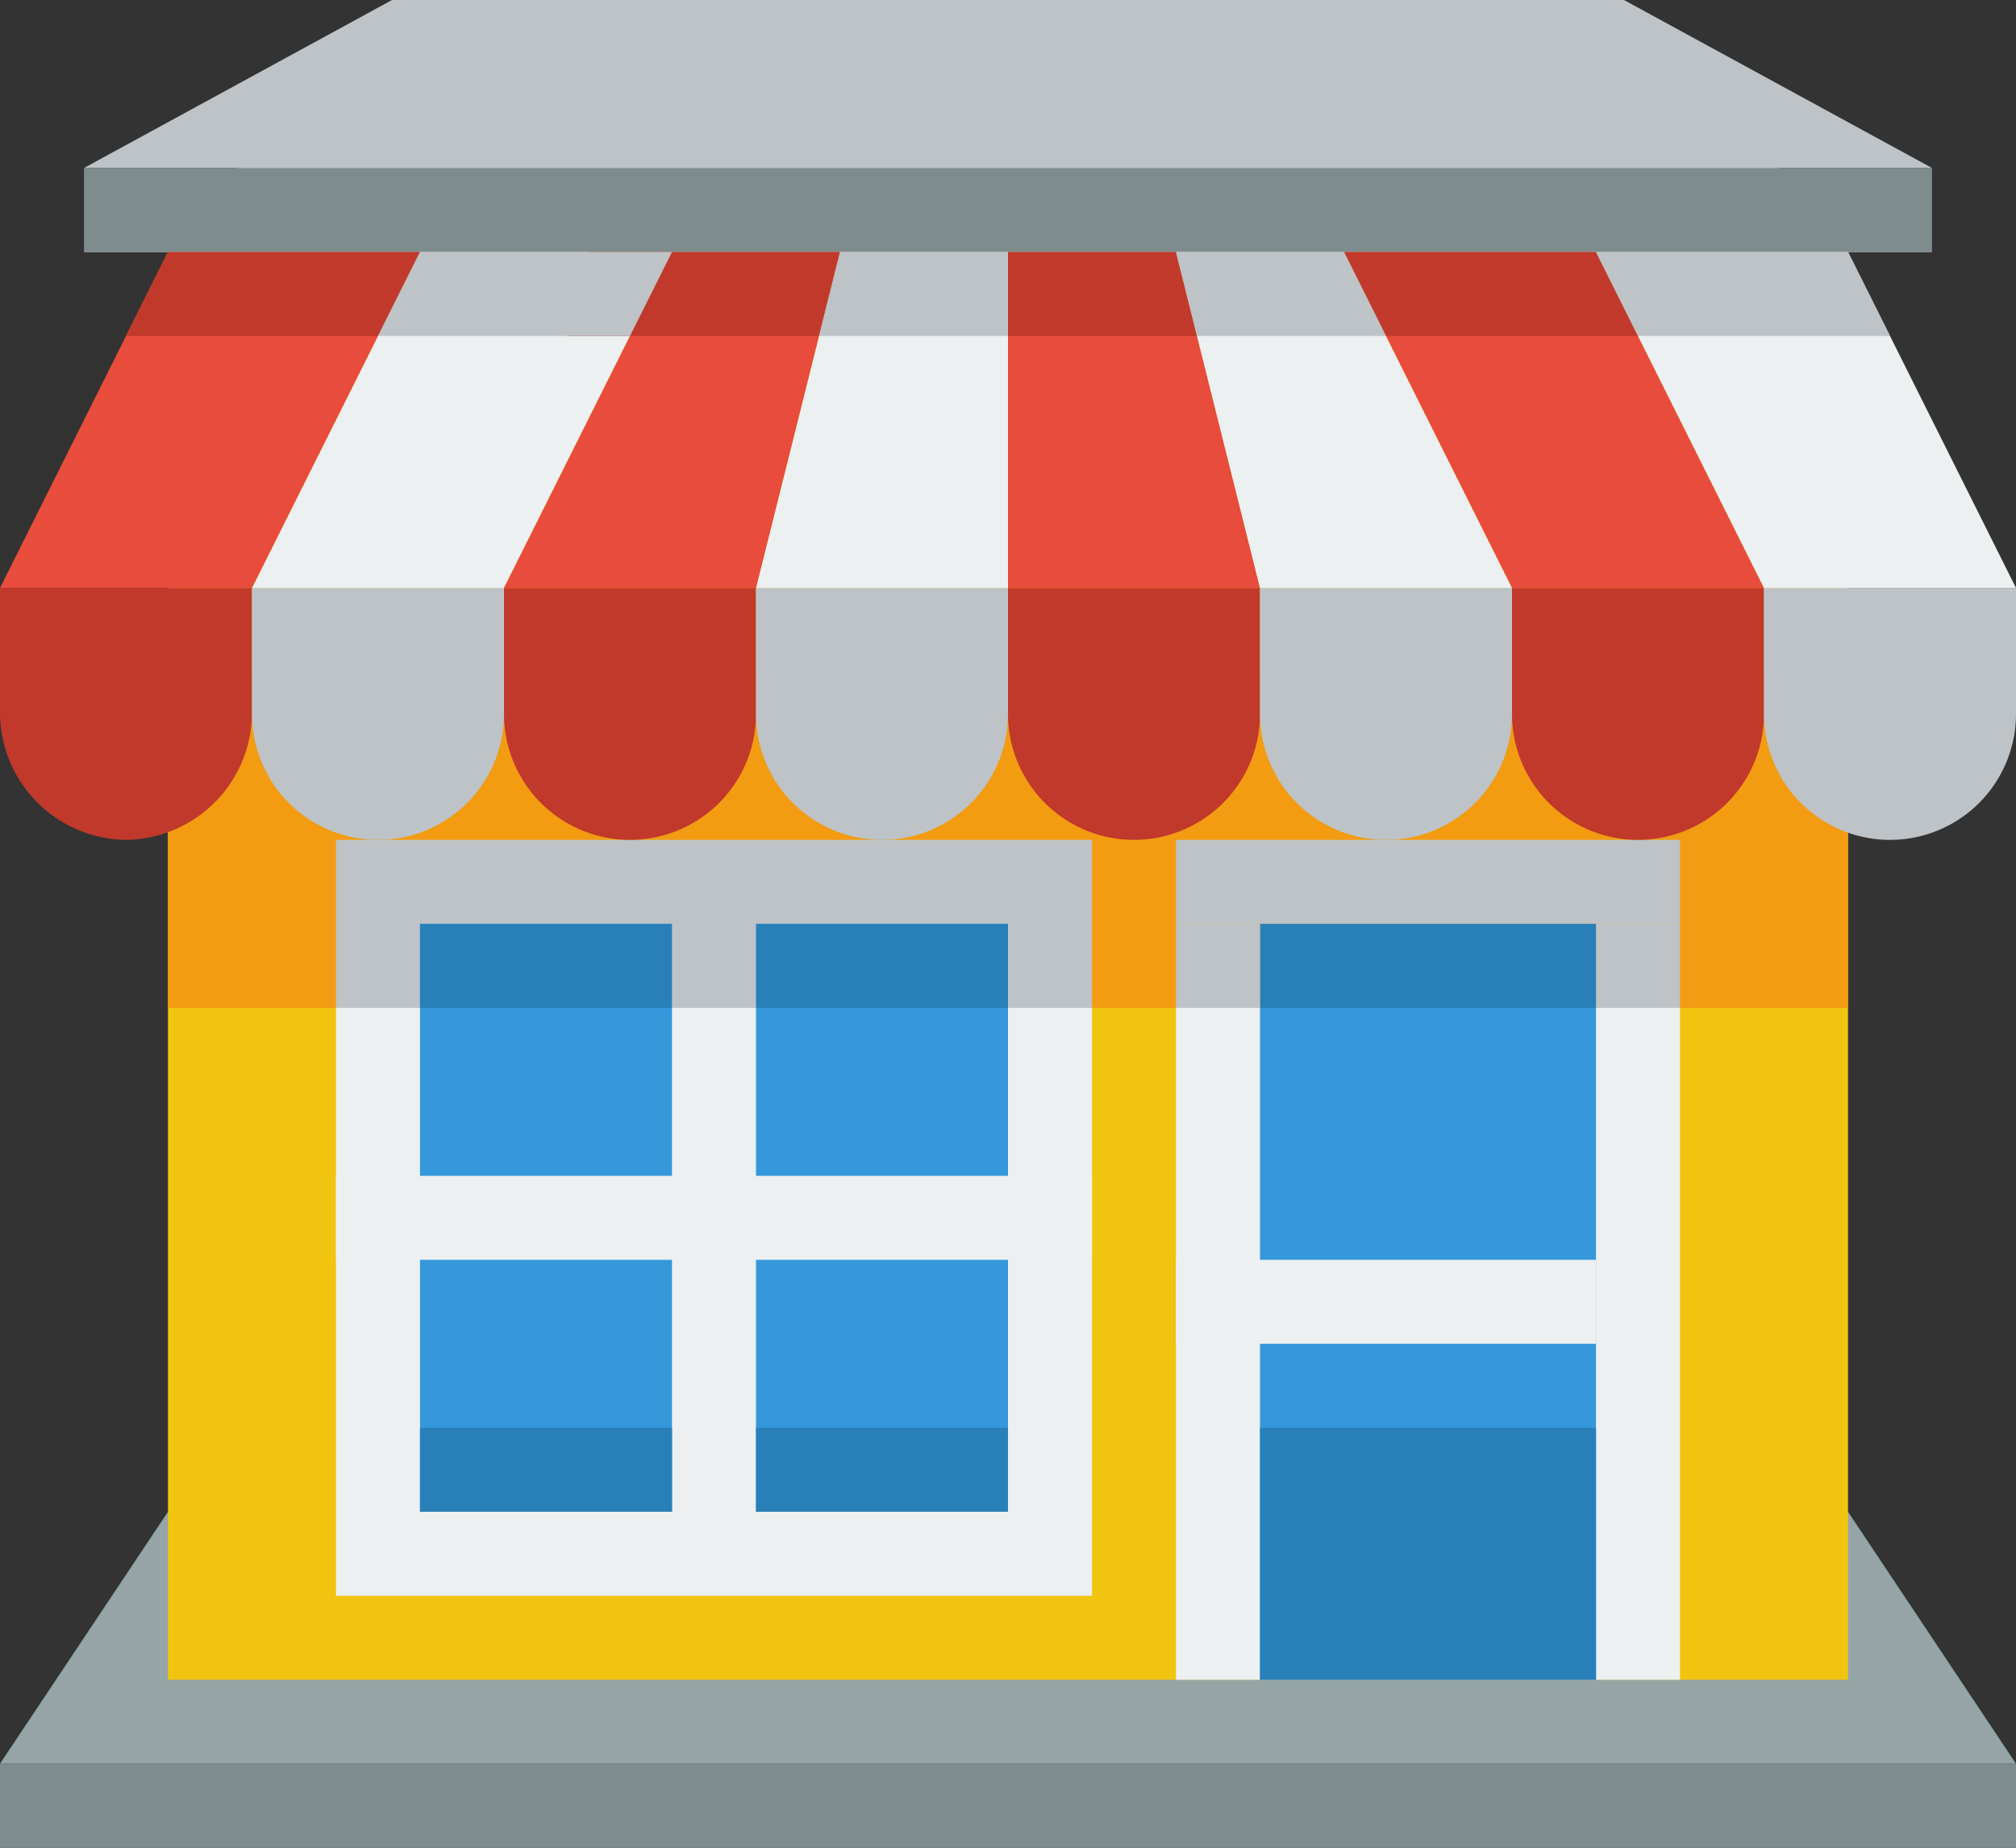 <svg xmlns="http://www.w3.org/2000/svg" width="24" height="22" viewBox="0 0 24 22">
  <rect x="0" y="0" width="24" height="22" fill="#333333" stroke="none"/>
  <g id="shop-svgrepo-com" transform="translate(0 -1029.4)">
    <path id="Path_1" data-name="Path 1" d="M0,1050.4H24l-4-6H4l-4,6" fill="#95a5a6"/>
    <g id="Group_1" data-name="Group 1">
      <rect id="Rectangle_1" data-name="Rectangle 1" width="20" height="17" transform="translate(2 1032.4)" fill="#f1c40f"/>
      <rect id="Rectangle_2" data-name="Rectangle 2" width="9" height="9" transform="translate(4 1039.4)" fill="#ecf0f1"/>
      <rect id="Rectangle_3" data-name="Rectangle 3" width="6" height="9" transform="translate(14 1040.4)" fill="#ecf0f1"/>
      <rect id="Rectangle_4" data-name="Rectangle 4" width="20" height="4" transform="translate(2 1037.4)" fill="#f39c12"/>
      <rect id="Rectangle_5" data-name="Rectangle 5" width="6" height="1" transform="translate(14 1039.4)" fill="#bdc3c7"/>
      <rect id="Rectangle_6" data-name="Rectangle 6" width="9" height="2" transform="translate(4 1039.4)" fill="#bdc3c7"/>
      <path id="Path_2" data-name="Path 2" d="M0,1036.4v1.5a1.519,1.519,0,0,0,1.5,1.5,1.519,1.519,0,0,0,1.5-1.5v-1.5H0Z" fill="#c0392b"/>
      <path id="Path_3" data-name="Path 3" d="M3,1036.4v1.5a1.5,1.5,0,0,0,3,0v-1.5H3Z" fill="#bdc3c7"/>
      <path id="Path_4" data-name="Path 4" d="M6,1036.4v1.5a1.5,1.5,0,0,0,3,0v-1.5H6Z" fill="#c0392b"/>
      <path id="Path_5" data-name="Path 5" d="M9,1036.4v1.5a1.5,1.5,0,0,0,3,0v-1.5H9Z" fill="#bdc3c7"/>
      <path id="Path_6" data-name="Path 6" d="M12,1036.4v1.5a1.5,1.5,0,0,0,3,0v-1.5H12Z" fill="#c0392b"/>
      <path id="Path_7" data-name="Path 7" d="M15,1036.4v1.5a1.5,1.5,0,0,0,3,0v-1.5H15Z" fill="#bdc3c7"/>
      <path id="Path_8" data-name="Path 8" d="M18,1036.4v1.5a1.5,1.5,0,0,0,3,0v-1.5H18Z" fill="#c0392b"/>
      <path id="Path_9" data-name="Path 9" d="M21,1036.4v1.5a1.5,1.5,0,0,0,3,0v-1.5H21Z" fill="#bdc3c7"/>
      <path id="Path_10" data-name="Path 10" d="M10,1032.4h2v4H9Z" fill="#ecf0f1"/>
      <path id="Path_11" data-name="Path 11" d="M12,1032.4h2l1,4H12Z" fill="#e74c3c"/>
      <path id="Path_12" data-name="Path 12" d="M5,1032.4H8l-2,4H3Z" fill="#ecf0f1"/>
      <path id="Path_13" data-name="Path 13" d="M8,1032.4h2l-1,4H6Z" fill="#e74c3c"/>
      <path id="Path_14" data-name="Path 14" d="M16,1032.4H14l1,4h3Z" fill="#ecf0f1"/>
      <path id="Path_15" data-name="Path 15" d="M19,1032.4H16l2,4h3Z" fill="#e74c3c"/>
      <path id="Path_16" data-name="Path 16" d="M2,1032.4H5l-2,4H0Z" fill="#e74c3c"/>
      <path id="Path_17" data-name="Path 17" d="M22,1032.4H19l2,4h3Z" fill="#ecf0f1"/>
      <rect id="Rectangle_7" data-name="Rectangle 7" width="4" height="8" transform="translate(15 1041.4)" fill="#3498db"/>
      <rect id="Rectangle_8" data-name="Rectangle 8" width="5" height="1" transform="translate(14 1044.4)" fill="#ecf0f1"/>
      <rect id="Rectangle_9" data-name="Rectangle 9" width="1" height="1" transform="translate(19 1040.4)" fill="#bdc3c7"/>
      <rect id="Rectangle_10" data-name="Rectangle 10" width="4" height="1" transform="translate(15 1040.4)" fill="#2980b9"/>
      <rect id="Rectangle_11" data-name="Rectangle 11" width="1" height="1" transform="translate(14 1040.4)" fill="#bdc3c7"/>
      <rect id="Rectangle_12" data-name="Rectangle 12" width="7" height="7" transform="translate(5 1040.4)" fill="#3498db"/>
    </g>
    <g id="Group_2" data-name="Group 2">
      <rect id="Rectangle_13" data-name="Rectangle 13" width="9" height="1" transform="translate(4 1043.4)" fill="#ecf0f1"/>
      <rect id="Rectangle_14" data-name="Rectangle 14" width="1" height="7" transform="translate(8 1040.4)" fill="#ecf0f1"/>
      <path id="Path_18" data-name="Path 18" d="M1,1032.4H23l-3.667-2H4.667L1,1032.4" fill="#ecf0f1"/>
    </g>
    <rect id="Rectangle_15" data-name="Rectangle 15" width="1" height="1" transform="translate(8 1040.4)" fill="#bdc3c7"/>
    <path id="Path_19" data-name="Path 19" d="M1,1031.4H23l-3.667-2H4.667L1,1031.4" fill="#bdc3c7"/>
    <g id="Group_3" data-name="Group 3">
      <rect id="Rectangle_16" data-name="Rectangle 16" width="22" height="1" transform="translate(1 1031.4)" fill="#7f8c8d"/>
      <rect id="Rectangle_17" data-name="Rectangle 17" width="4" height="3" transform="translate(15 1046.4)" fill="#2980b9"/>
      <rect id="Rectangle_18" data-name="Rectangle 18" width="24" height="1" transform="translate(0 1050.4)" fill="#7f8c8d"/>
      <path id="Path_20" data-name="Path 20" d="M5,12v1H8V12Zm4,0v1h3V12Z" transform="translate(0 1028.4)" fill="#2980b9"/>
      <path id="Path_21" data-name="Path 21" d="M5,1046.4v1H8v-1Zm4,0v1h3v-1Z" fill="#2980b9"/>
      <path id="Path_22" data-name="Path 22" d="M2,1032.4l-.5,1h3l.5-1Zm5,0-.25,1h3l.25-1Zm5,0v1h2.25l-.25-1Zm4,0,.5,1h3l-.5-1Z" fill="#c0392b"/>
      <path id="Path_23" data-name="Path 23" d="M5,1032.4l-.5,1h3l.5-1Zm5,0-.25,1H12v-1Zm4,0,.25,1H16.5l-.5-1Zm5,0,.5,1h3l-.5-1Z" fill="#bdc3c7"/>
    </g>
  </g>
</svg>
